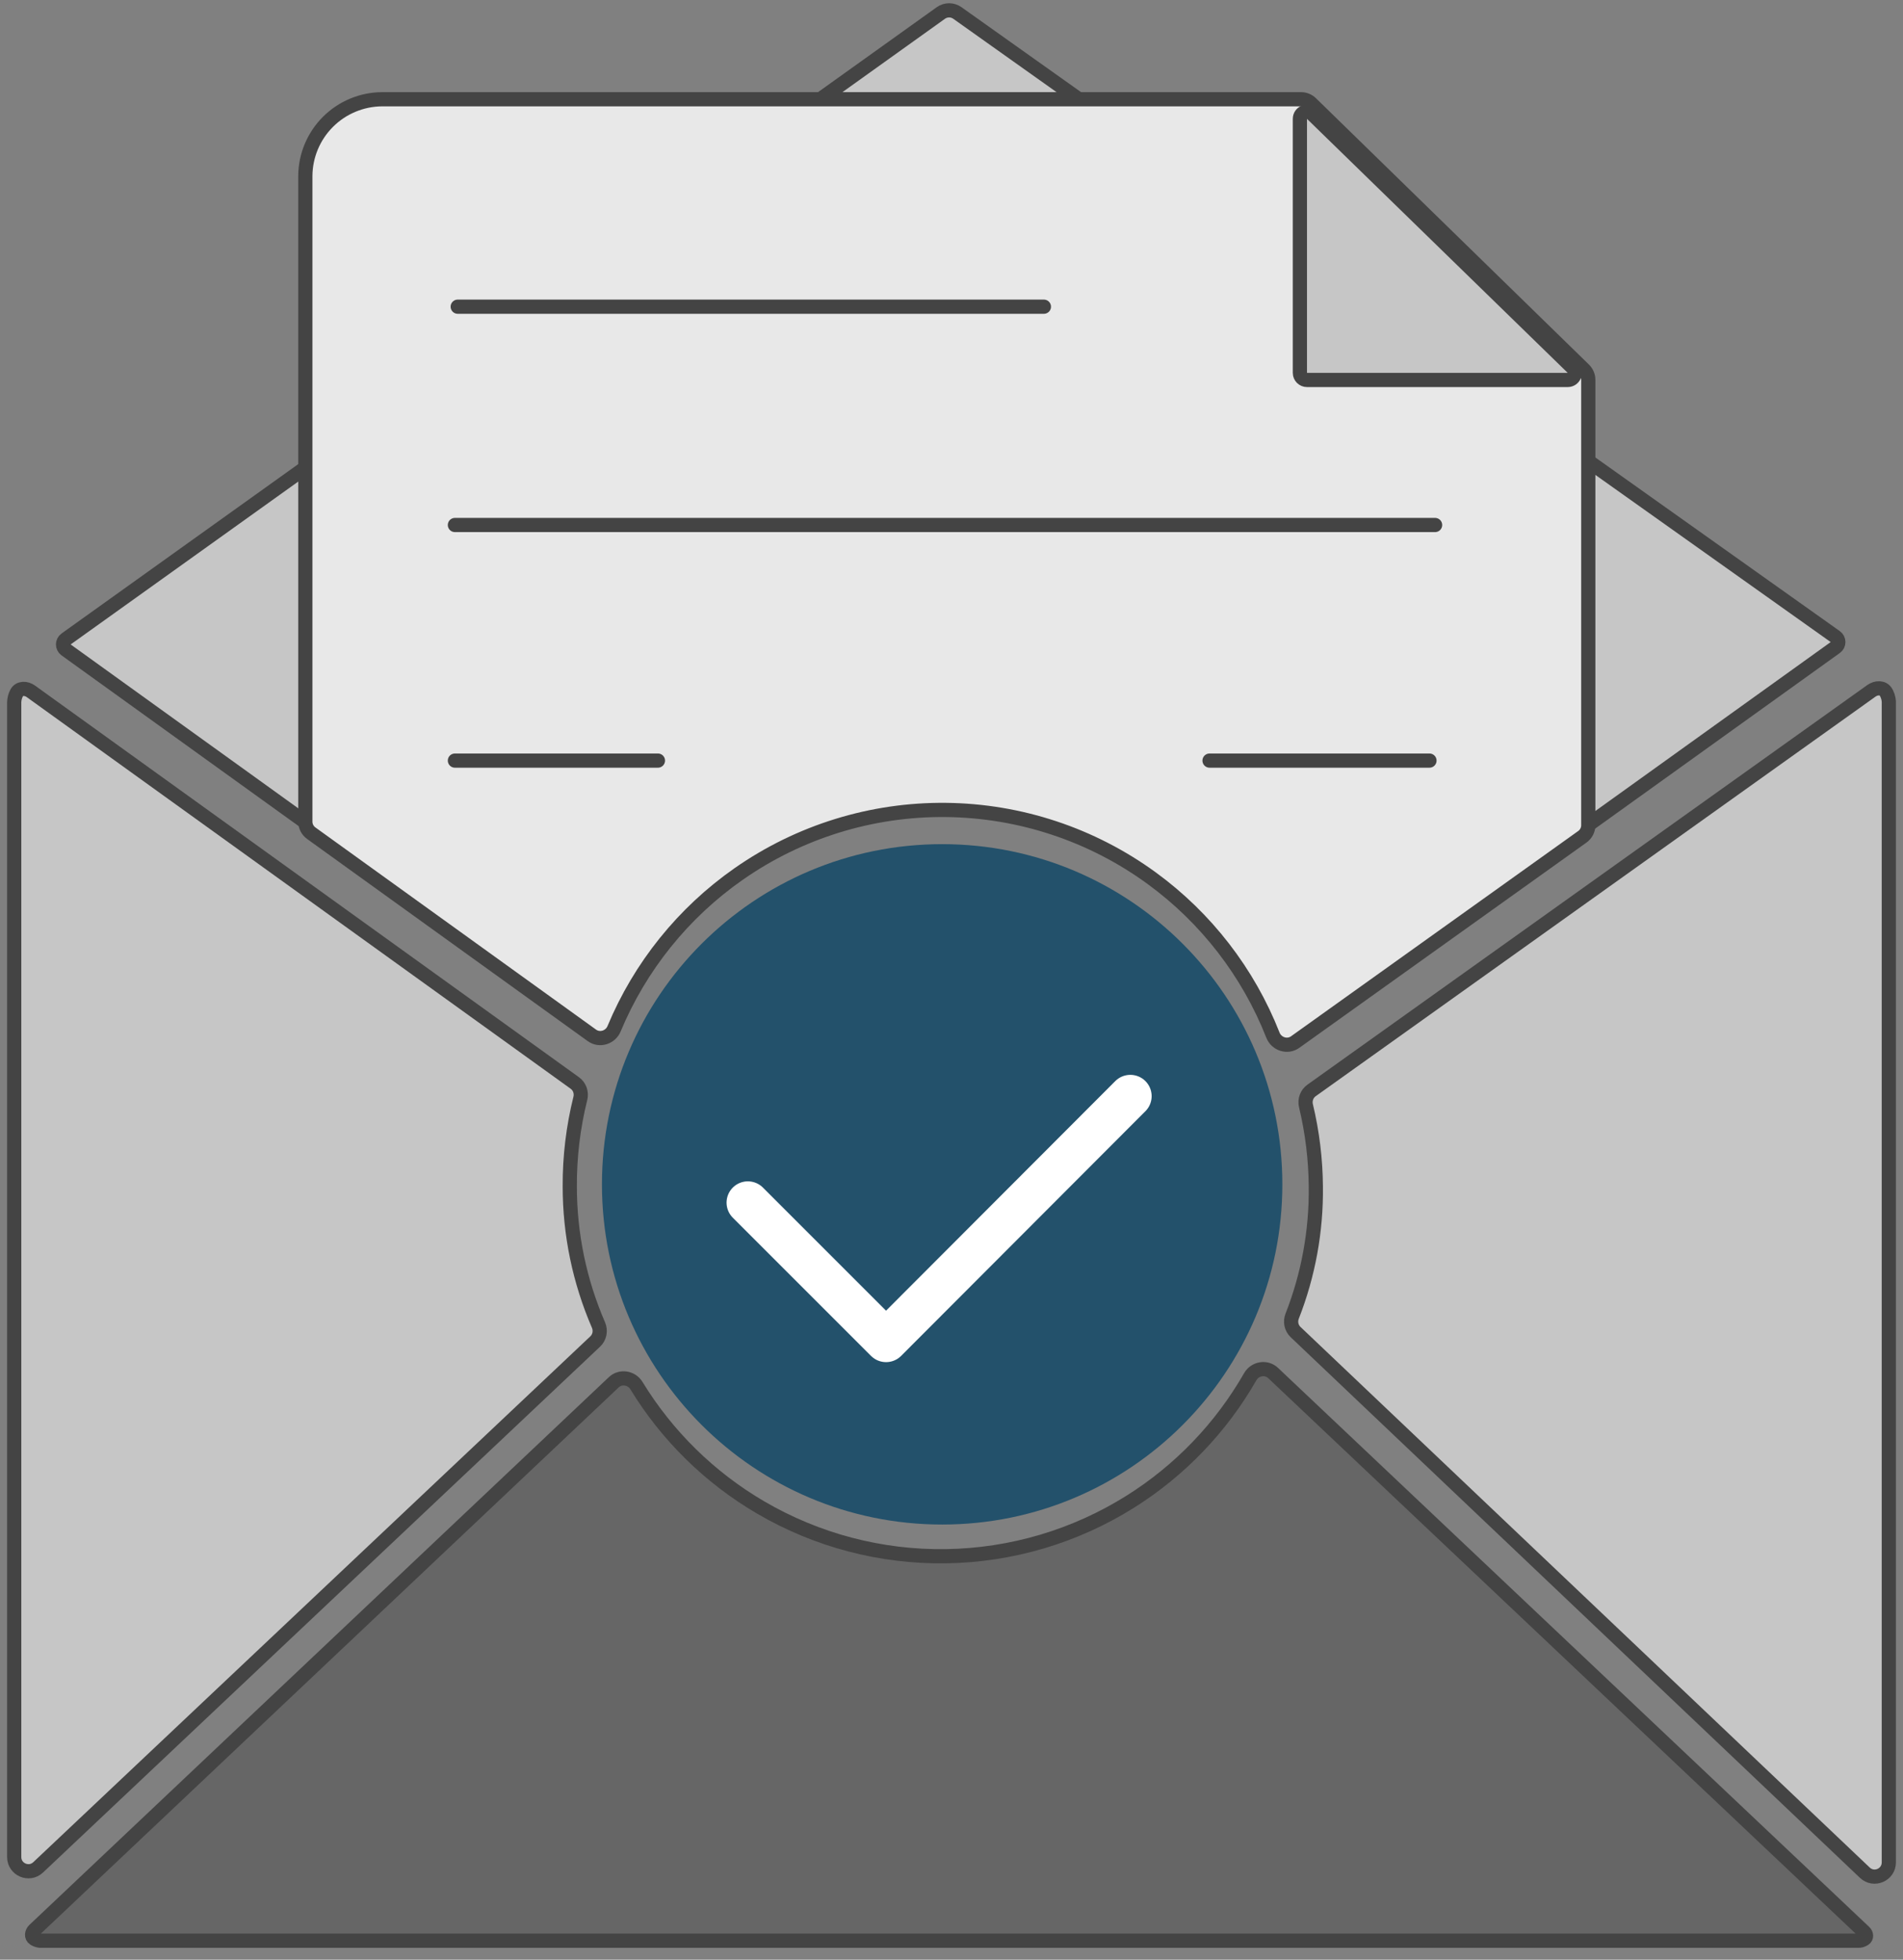<svg width="134" height="138" viewBox="0 0 134 138" fill="none" xmlns="http://www.w3.org/2000/svg">
<rect x="0" y="0" width="134" height="138" fill="#808080" stroke="none"/>
<path d="M132.798 48.739C132.589 48.385 132.111 48.409 131.776 48.647L92.353 76.787C92.013 77.03 91.862 77.458 91.959 77.864C92.407 79.731 92.641 81.644 92.654 83.566C92.692 86.686 92.125 89.781 90.988 92.682C90.835 93.07 90.926 93.515 91.228 93.802L131.313 131.872C131.95 132.477 133.002 132.026 133.002 131.147V49.594C133.019 49.331 132.967 49.067 132.849 48.831C132.833 48.8 132.816 48.769 132.798 48.739Z" fill="#C6C6C6" stroke="#444444" stroke-linecap="round" stroke-linejoin="round"/>
<path d="M40.865 77.345C40.966 76.939 40.817 76.508 40.477 76.263L2.171 48.681C1.84 48.442 1.361 48.434 1.172 48.796V48.796C1.065 48.999 1.006 49.224 1 49.454V130.769C1 131.646 2.049 132.098 2.686 131.496L41.914 94.464C42.228 94.168 42.314 93.704 42.143 93.308C40.809 90.229 40.119 86.906 40.121 83.545C40.11 81.454 40.361 79.372 40.865 77.345Z" fill="#C6C6C6" stroke="#444444"/>
<path d="M67.412 0.913C67.064 0.666 66.597 0.667 66.25 0.915L4.627 45.015C4.377 45.194 4.376 45.565 4.625 45.745V45.745L41.77 72.489C42.312 72.879 43.077 72.638 43.332 72.021C45.139 67.641 48.162 63.858 52.056 61.127C56.316 58.14 61.405 56.562 66.607 56.615C71.81 56.667 76.866 58.348 81.064 61.422C84.895 64.225 87.837 68.06 89.556 72.465C89.801 73.095 90.575 73.348 91.124 72.954L129.261 45.576V45.576C129.51 45.397 129.508 45.026 129.258 44.848L67.412 0.913Z" fill="#C6C6C6" stroke="#444444"/>
<path d="M89.647 96.686C89.161 96.226 88.368 96.365 88.035 96.947C85.987 100.527 83.085 103.555 79.578 105.754C75.691 108.191 71.211 109.517 66.624 109.587C62.037 109.658 57.518 108.47 53.558 106.152C49.974 104.055 46.972 101.105 44.814 97.572C44.471 97.011 43.696 96.887 43.218 97.338L2.417 135.908C2.232 136.082 2.189 136.379 2.403 136.516V136.516C2.526 136.595 2.665 136.645 2.81 136.662H130.871C130.932 136.662 130.992 136.658 131.05 136.641C131.133 136.617 131.211 136.581 131.283 136.534V136.534C131.451 136.425 131.423 136.191 131.277 136.054L89.647 96.686Z" fill="#666666" stroke="#444444"/>
<path d="M66.342 107.356C79.572 107.356 90.297 96.63 90.297 83.4C90.297 70.169 79.572 59.444 66.342 59.444C53.111 59.444 42.386 70.169 42.386 83.4C42.386 96.63 53.111 107.356 66.342 107.356Z" fill="#23516B"/>
<path d="M79.593 77.189L62.392 94.419L52.661 84.688" stroke="white" stroke-width="3" stroke-linecap="round" stroke-linejoin="round"/>
<path d="M21.5 57.861C21.5 58.182 21.655 58.484 21.916 58.672L41.68 72.91C42.221 73.299 42.984 73.06 43.24 72.445C45.065 68.06 48.105 64.275 52.014 61.544C56.288 58.558 61.387 56.982 66.6 57.035C71.814 57.088 76.88 58.767 81.093 61.839C84.939 64.644 87.898 68.483 89.634 72.895C89.881 73.522 90.651 73.773 91.199 73.381L111.42 58.926C111.683 58.739 111.839 58.436 111.839 58.113V26.747C111.839 26.477 111.73 26.219 111.537 26.031L92.313 7.273C92.126 7.091 91.875 6.989 91.614 6.989H26.907C25.476 6.997 24.104 7.569 23.092 8.581C22.079 9.594 21.507 10.965 21.5 12.396V57.861Z" fill="#E8E8E8" stroke="#444444"/>
<path d="M32.032 36.97H101.052" stroke="#444444" stroke-linecap="round" stroke-linejoin="round"/>
<path d="M85.17 53.56H100.656" stroke="#444444" stroke-linecap="round" stroke-linejoin="round"/>
<path d="M32.032 53.56H46.328" stroke="#444444" stroke-linecap="round" stroke-linejoin="round"/>
<path d="M32.23 21.597H73.506" stroke="#444444" stroke-linecap="round" stroke-linejoin="round"/>
<path d="M110.391 26.757H92.032C91.756 26.757 91.532 26.533 91.532 26.257V8.37C91.532 7.928 92.064 7.704 92.381 8.012L110.74 25.899C111.061 26.212 110.839 26.757 110.391 26.757Z" fill="#C6C6C6" stroke="#444444" stroke-linecap="round" stroke-linejoin="round"/>
</svg>
